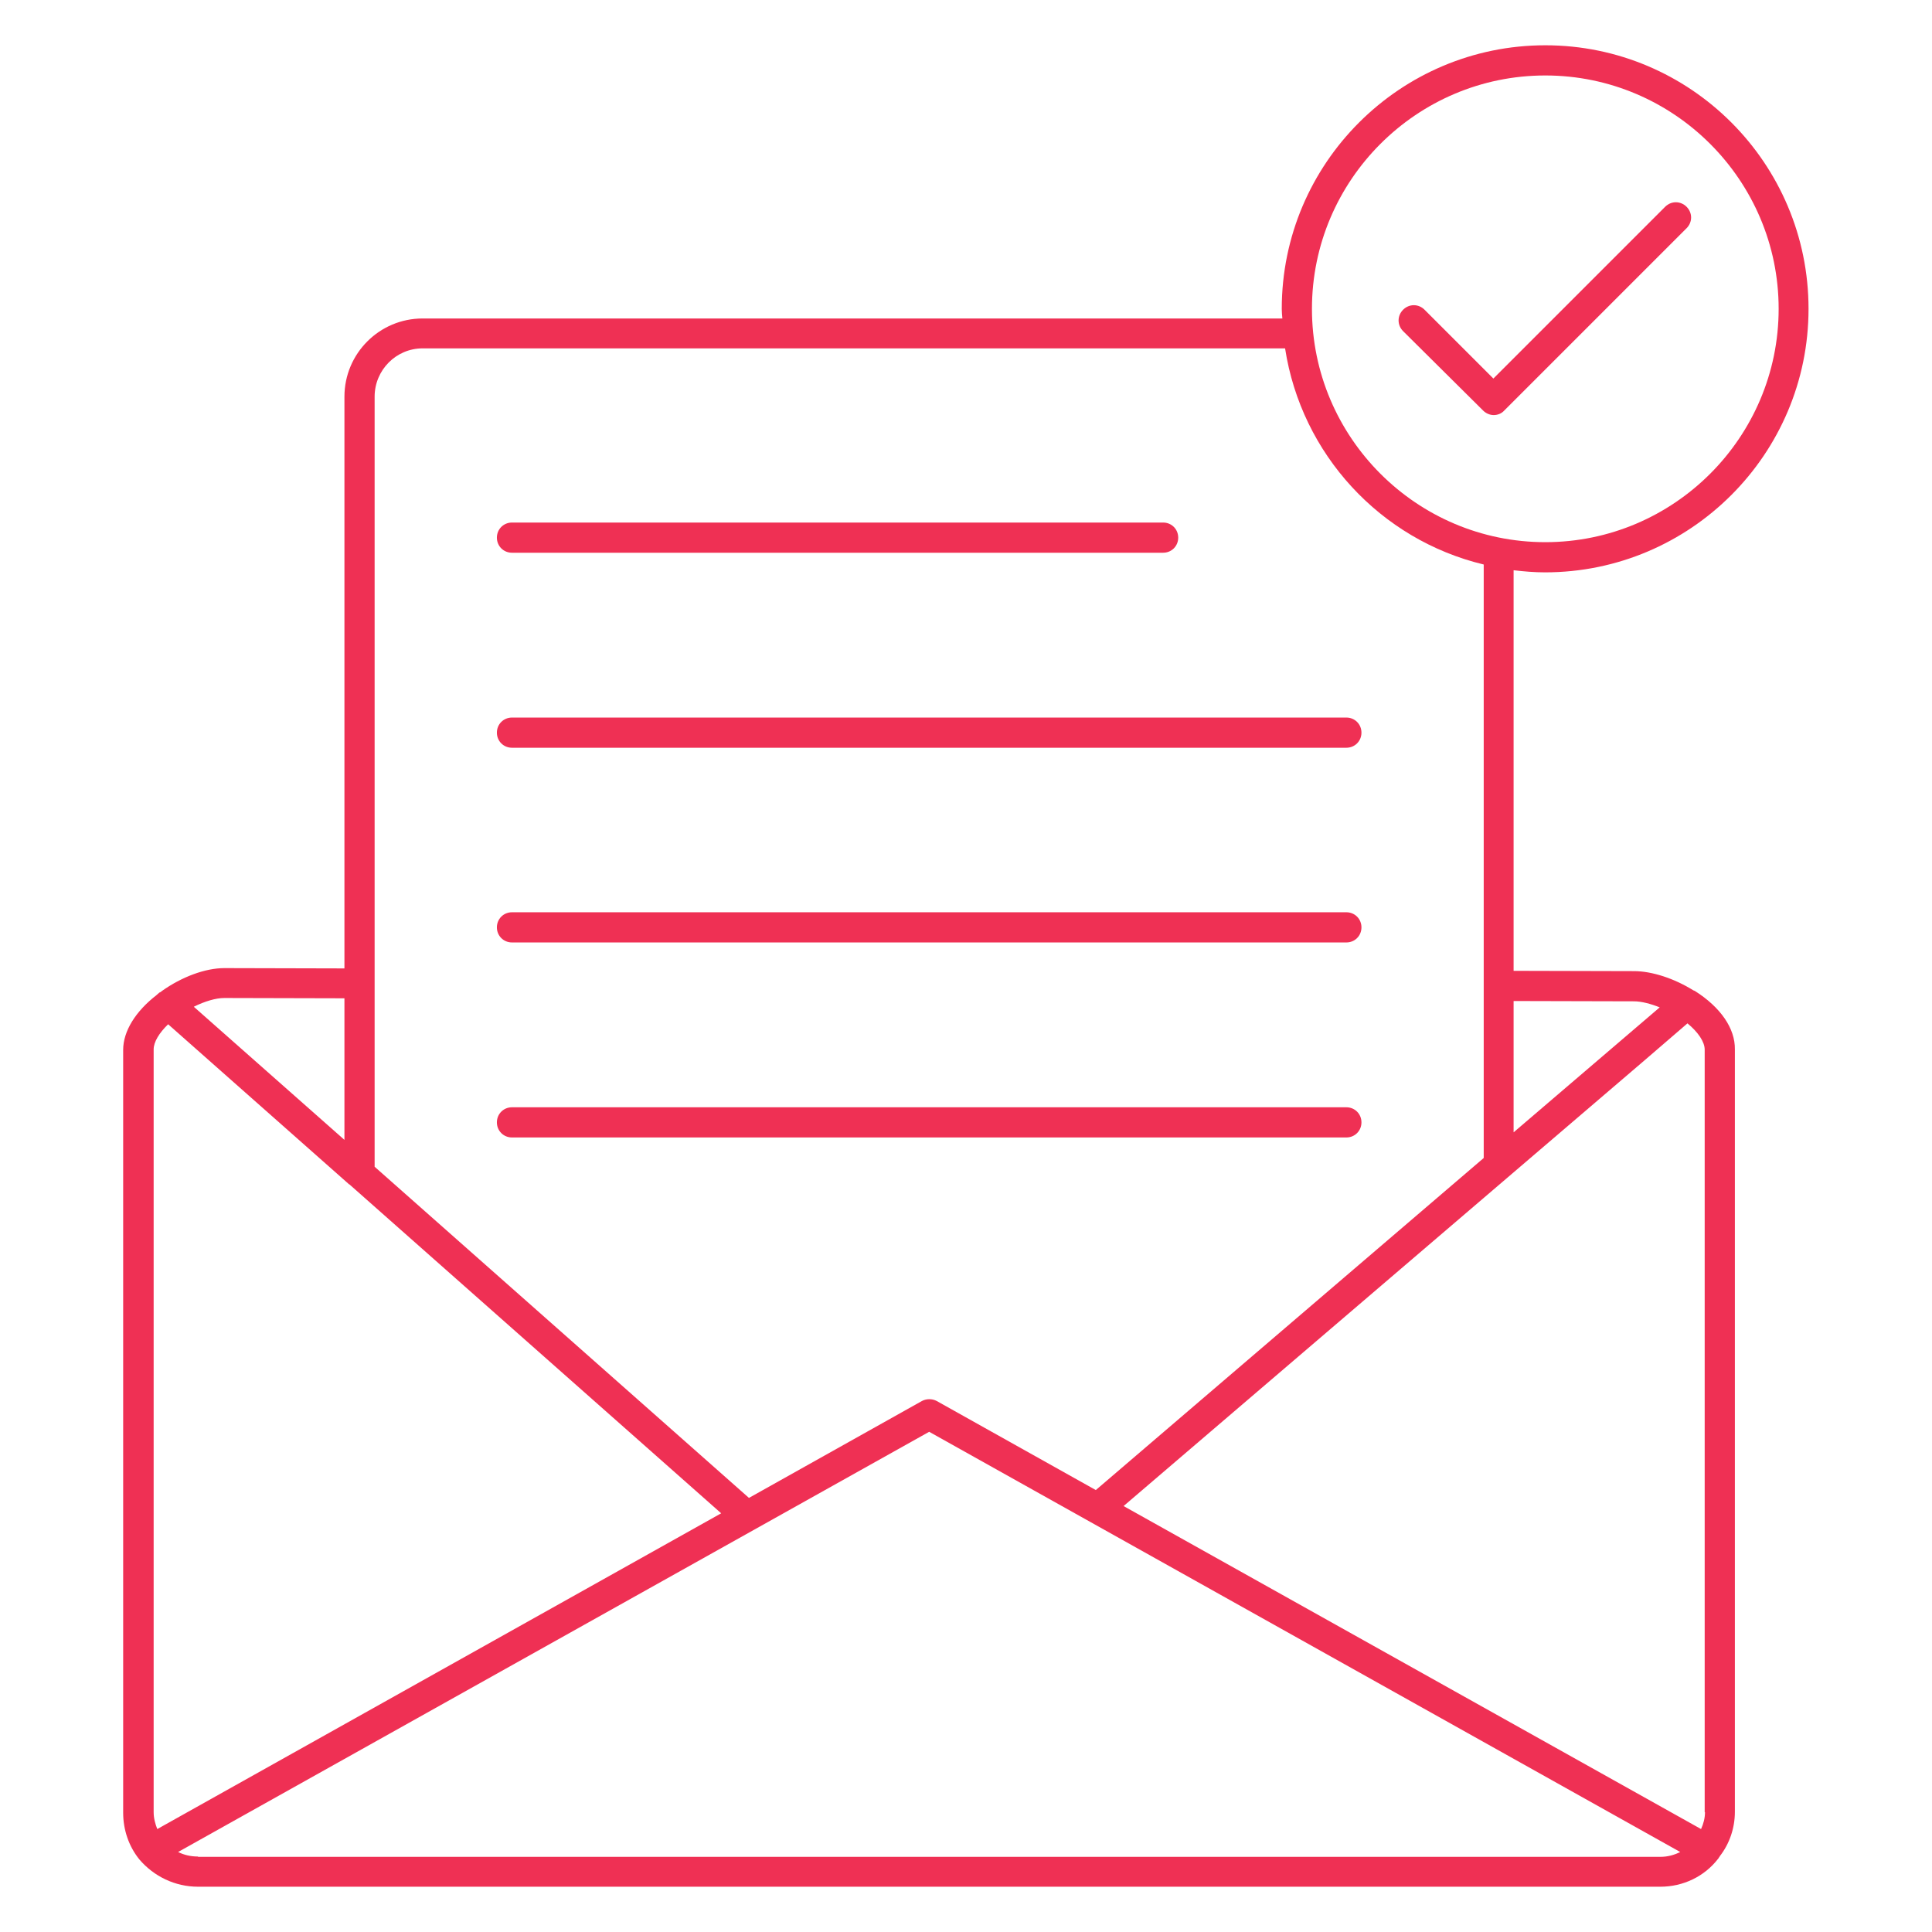 <svg xmlns="http://www.w3.org/2000/svg" xml:space="preserve" id="checkmessage" x="0" y="0" version="1.1" viewBox="0 0 64 64" enable-background="new 0 0 64 64">
  <g fill="#000000" class="color000000 svgShape">
    <path d="M49.13,13.6c0.09,0.09,0.22,0.15,0.35,0.15s0.26-0.05,0.35-0.15l6.04-6.04c0.2-0.2,0.2-0.51,0-0.71
		s-0.51-0.2-0.71,0l-5.69,5.69l-2.28-2.28c-0.2-0.2-0.51-0.2-0.71,0s-0.2,0.51,0,0.71L49.13,13.6z" fill="#ef3054" class="color4d4d4d svgShape"></path>
    <path d="M56.15,32.83c-0.01-0.01-0.03-0.01-0.04-0.02c0,0,0,0-0.01,0c-0.64-0.4-1.38-0.64-1.97-0.64l-3.99-0.01V18.89
		c0.34,0.04,0.69,0.07,1.04,0.07c4.81,0,8.73-3.91,8.73-8.73S56,1.5,51.19,1.5s-8.73,3.91-8.73,8.73c0,0.11,0.01,0.21,0.02,0.32H14
		c-1.43,0-2.59,1.16-2.59,2.59v18.94l-3.98-0.01c-0.63,0-1.41,0.29-2.07,0.76c0,0-0.01,0-0.01,0.01c-0.02,0.02-0.04,0.03-0.07,0.04
		c-0.03,0.02-0.05,0.05-0.08,0.07c0,0-0.01,0-0.01,0.01c0,0,0,0,0,0c-0.7,0.54-1.11,1.2-1.11,1.82v25.27c0,0.57,0.19,1.12,0.54,1.55
		C5.1,62.16,5.8,62.5,6.56,62.5H55c0.76,0,1.46-0.34,1.91-0.92c0.02-0.02,0.03-0.04,0.04-0.06c0-0.01,0.01-0.01,0.02-0.02
		c0,0,0-0.01,0-0.01c0.32-0.41,0.5-0.93,0.5-1.47V34.76C57.48,34.07,57,33.37,56.15,32.83z M56.48,60.03c0,0.2-0.05,0.38-0.13,0.56
		l-19.13-10.7l17.24-14.75l1.44-1.24c0.35,0.29,0.57,0.61,0.57,0.87V60.03z M54.13,33.17c0.24,0,0.55,0.08,0.85,0.2l-4.84,4.14
		v-4.35L54.13,33.17z M51.19,2.5c4.26,0,7.73,3.47,7.73,7.73s-3.47,7.73-7.73,7.73s-7.73-3.47-7.73-7.73S46.93,2.5,51.19,2.5z
		 M14,11.54h28.57c0.54,3.51,3.16,6.34,6.58,7.16v19.66l-12.85,11l-5.27-2.95c-0.15-0.08-0.34-0.08-0.49,0l-5.73,3.21l-12.4-10.97
		V32.6c0-0.01,0-0.02,0-0.02c0-0.01,0-0.02,0-0.02V13.14C12.41,12.26,13.12,11.54,14,11.54z M5.21,60.59
		c-0.07-0.18-0.12-0.36-0.12-0.56V34.76c0-0.24,0.18-0.54,0.48-0.83l5.98,5.29c0,0.01,0.01,0.01,0.02,0.01l12.32,10.9L5.21,60.59z
		 M11.41,33.07v4.69l-4.99-4.41c0.36-0.18,0.73-0.29,1.01-0.29L11.41,33.07z M6.56,61.5c-0.24,0-0.46-0.05-0.66-0.15l24.88-13.92
		l24.88,13.92c-0.2,0.1-0.42,0.16-0.65,0.16H6.56z" fill="#ef3054" class="color4d4d4d svgShape"></path>
    <path d="M16.96 18.31h21.57c.28 0 .5-.22.5-.5s-.22-.5-.5-.5H16.96c-.28 0-.5.22-.5.5S16.68 18.31 16.96 18.31zM16.96 24.77H44.6c.28 0 .5-.22.5-.5s-.22-.5-.5-.5H16.96c-.28 0-.5.22-.5.5S16.68 24.77 16.96 24.77zM16.96 31.22H44.6c.28 0 .5-.22.5-.5s-.22-.5-.5-.5H16.96c-.28 0-.5.22-.5.5S16.68 31.22 16.96 31.22zM16.96 37.68H44.6c.28 0 .5-.22.5-.5s-.22-.5-.5-.5H16.96c-.28 0-.5.22-.5.5S16.68 37.68 16.96 37.68z" fill="#ef3054" class="color4d4d4d svgShape"></path>
  </g>
</svg>
